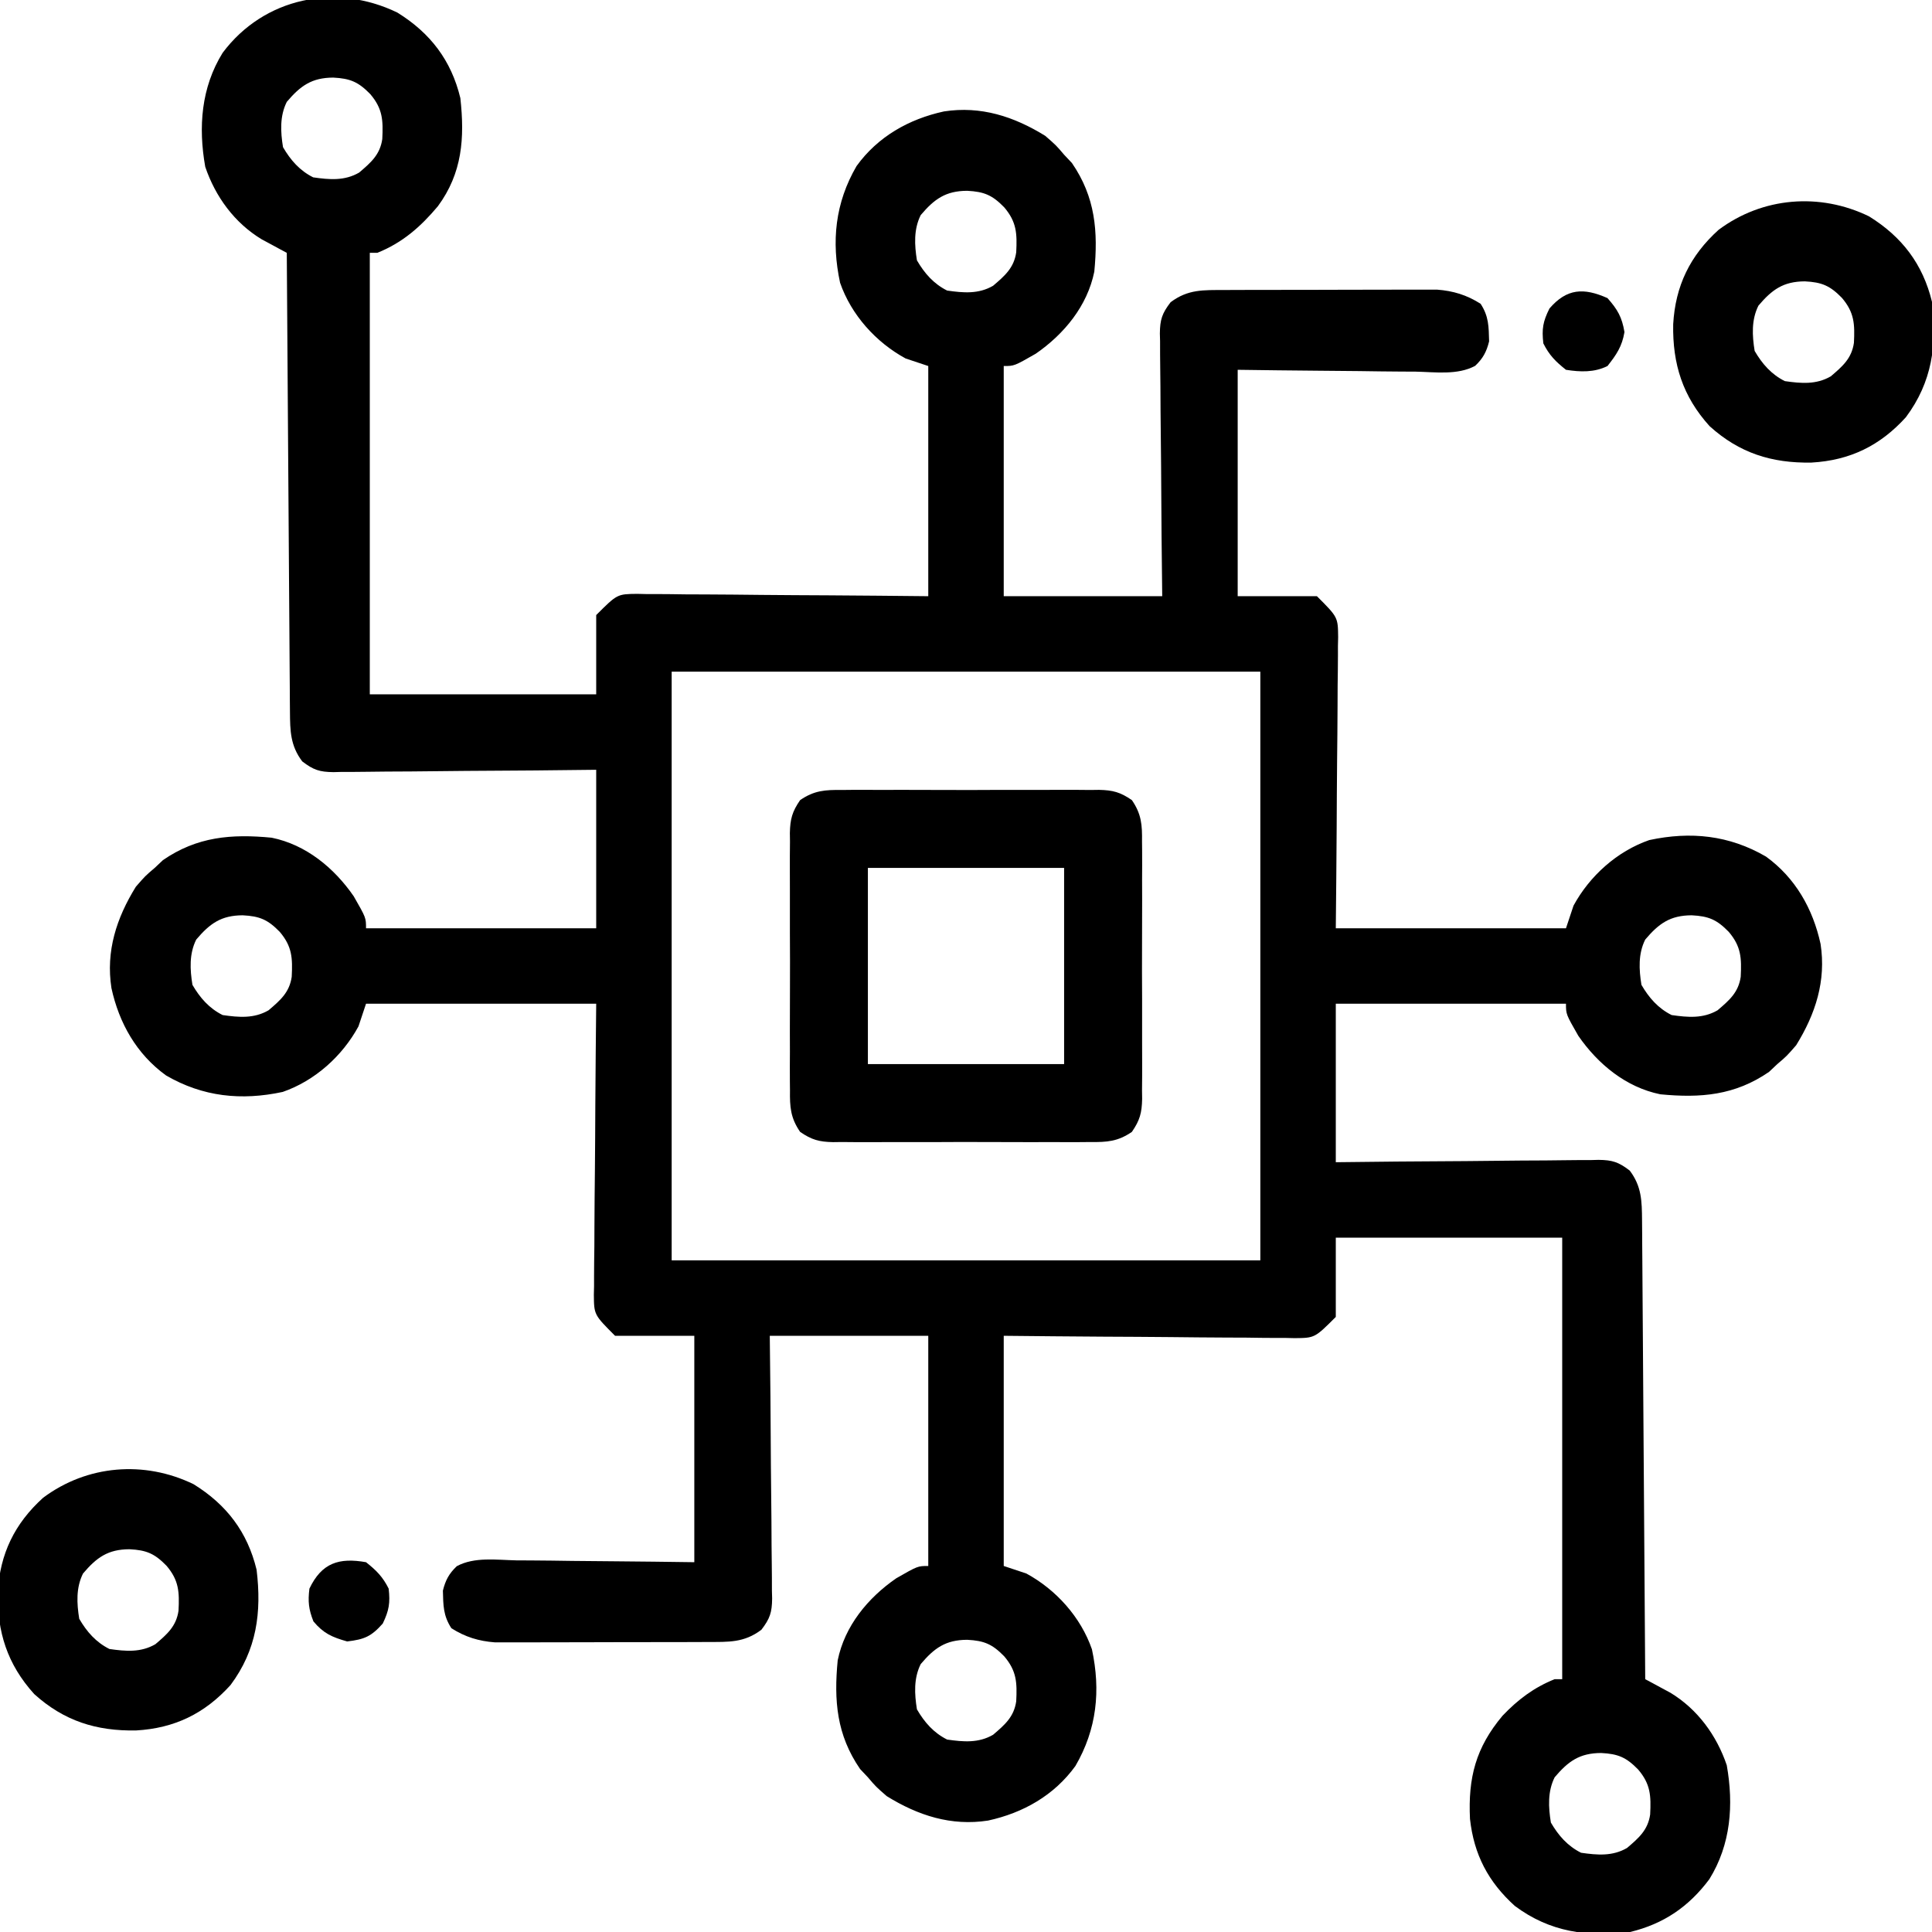 <?xml version="1.0" encoding="UTF-8"?>
<svg version="1.1" xmlns="http://www.w3.org/2000/svg" width="512" height="512">
<path d="M0 0 C8.719 5.399 14.28 12.652 16.688 22.664 C17.852 33.242 17.212 42.52 10.734 51.316 C6.147 56.778 1.359 60.984 -5.312 63.664 C-5.973 63.664 -6.633 63.664 -7.312 63.664 C-7.312 102.274 -7.312 140.884 -7.312 180.664 C12.488 180.664 32.288 180.664 52.688 180.664 C52.688 173.734 52.688 166.804 52.688 159.664 C58.258 154.094 58.258 154.094 63.577 154.042 C64.335 154.06 65.093 154.078 65.874 154.096 C66.685 154.096 67.495 154.095 68.33 154.094 C70.998 154.098 73.664 154.137 76.332 154.176 C78.186 154.185 80.039 154.192 81.893 154.197 C86.765 154.216 91.635 154.265 96.506 154.321 C102.355 154.381 108.204 154.404 114.053 154.433 C122.932 154.481 131.809 154.577 140.688 154.664 C140.688 134.534 140.688 114.404 140.688 93.664 C137.718 92.674 137.718 92.674 134.688 91.664 C126.803 87.379 120.269 80.104 117.316 71.59 C114.964 60.647 116.007 50.425 121.688 40.664 C127.318 32.876 135.524 28.227 144.836 26.195 C154.618 24.685 163.379 27.525 171.688 32.664 C174.562 35.164 174.562 35.164 176.688 37.664 C177.368 38.386 178.049 39.108 178.75 39.852 C184.978 48.892 185.719 58.001 184.688 68.664 C182.839 77.747 176.711 85.193 169.172 90.402 C163.475 93.664 163.475 93.664 160.688 93.664 C160.688 113.794 160.688 133.924 160.688 154.664 C174.548 154.664 188.407 154.664 202.688 154.664 C202.629 149.308 202.571 143.952 202.512 138.434 C202.486 135.038 202.462 131.643 202.443 128.248 C202.413 122.86 202.378 117.472 202.31 112.085 C202.256 107.74 202.226 103.397 202.213 99.052 C202.204 97.395 202.186 95.739 202.159 94.082 C202.122 91.76 202.118 89.439 202.12 87.116 C202.102 86.433 202.084 85.75 202.065 85.046 C202.105 81.345 202.637 79.73 204.91 76.761 C209.507 73.29 213.599 73.538 219.219 73.519 C220.52 73.512 221.822 73.506 223.163 73.499 C224.576 73.498 225.989 73.497 227.402 73.496 C228.861 73.493 230.319 73.49 231.777 73.486 C234.829 73.48 237.881 73.478 240.933 73.479 C244.835 73.479 248.736 73.465 252.638 73.448 C255.648 73.437 258.659 73.435 261.669 73.435 C263.107 73.434 264.545 73.43 265.983 73.422 C267.998 73.412 270.012 73.416 272.027 73.421 C273.743 73.419 273.743 73.419 275.494 73.417 C279.856 73.755 283.365 74.829 287.062 77.164 C289.244 80.52 289.213 83.196 289.316 87.129 C288.63 89.894 287.704 91.635 285.631 93.607 C280.971 96.142 275.003 95.254 269.855 95.152 C268.495 95.143 267.135 95.136 265.774 95.131 C262.204 95.112 258.636 95.063 255.067 95.007 C251.42 94.956 247.774 94.933 244.127 94.908 C236.98 94.857 229.835 94.759 222.688 94.664 C222.688 114.464 222.688 134.264 222.688 154.664 C229.618 154.664 236.548 154.664 243.688 154.664 C249.258 160.234 249.258 160.234 249.31 165.553 C249.292 166.312 249.274 167.07 249.255 167.851 C249.256 168.661 249.257 169.471 249.257 170.306 C249.254 172.974 249.215 175.641 249.176 178.309 C249.166 180.162 249.159 182.016 249.154 183.87 C249.135 188.741 249.086 193.612 249.031 198.483 C248.971 204.332 248.948 210.18 248.919 216.029 C248.87 224.908 248.774 233.785 248.688 242.664 C268.817 242.664 288.947 242.664 309.688 242.664 C310.348 240.684 311.007 238.704 311.688 236.664 C315.972 228.78 323.248 222.246 331.762 219.293 C342.705 216.941 352.927 217.984 362.688 223.664 C370.475 229.294 375.125 237.501 377.156 246.812 C378.666 256.595 375.827 265.356 370.688 273.664 C368.188 276.539 368.188 276.539 365.688 278.664 C364.966 279.345 364.244 280.025 363.5 280.727 C354.459 286.955 345.351 287.696 334.688 286.664 C325.604 284.816 318.159 278.687 312.949 271.148 C309.688 265.452 309.688 265.452 309.688 262.664 C289.558 262.664 269.428 262.664 248.688 262.664 C248.688 276.524 248.688 290.384 248.688 304.664 C256.722 304.577 256.722 304.577 264.918 304.488 C268.313 304.463 271.708 304.439 275.104 304.42 C280.492 304.39 285.879 304.355 291.267 304.287 C295.611 304.232 299.955 304.203 304.299 304.19 C305.956 304.18 307.613 304.162 309.269 304.135 C311.592 304.099 313.912 304.094 316.235 304.096 C316.918 304.078 317.602 304.06 318.306 304.042 C322.006 304.082 323.622 304.614 326.591 306.887 C329.746 311.066 329.81 314.965 329.846 320.087 C329.86 321.7 329.86 321.7 329.875 323.346 C329.881 324.515 329.887 325.685 329.893 326.89 C329.903 328.129 329.913 329.369 329.923 330.646 C329.949 334.036 329.971 337.426 329.991 340.816 C330.013 344.362 330.04 347.908 330.067 351.454 C330.117 358.165 330.162 364.877 330.205 371.588 C330.254 379.23 330.309 386.872 330.365 394.514 C330.478 410.231 330.585 425.947 330.688 441.664 C331.294 441.987 331.9 442.311 332.524 442.644 C333.326 443.078 334.127 443.513 334.953 443.961 C335.745 444.387 336.537 444.814 337.353 445.253 C344.531 449.591 349.617 456.546 352.297 464.465 C354.165 474.983 353.38 485.47 347.688 494.664 C342.222 501.981 335.579 506.511 326.688 508.664 C315.402 510.031 305.461 508.724 296.125 501.75 C289.079 495.376 285.291 488.141 284.25 478.691 C283.724 467.772 285.785 459.793 292.875 451.352 C296.942 447.075 301.191 443.872 306.688 441.664 C307.348 441.664 308.007 441.664 308.688 441.664 C308.688 403.054 308.688 364.444 308.688 324.664 C288.887 324.664 269.087 324.664 248.688 324.664 C248.688 331.594 248.688 338.524 248.688 345.664 C243.117 351.234 243.117 351.234 237.798 351.286 C237.04 351.268 236.282 351.25 235.501 351.232 C234.285 351.233 234.285 351.233 233.045 351.234 C230.377 351.23 227.711 351.192 225.043 351.152 C223.189 351.143 221.336 351.136 219.482 351.131 C214.61 351.112 209.74 351.063 204.869 351.007 C199.02 350.947 193.171 350.924 187.322 350.895 C178.443 350.847 169.566 350.751 160.688 350.664 C160.688 370.794 160.688 390.924 160.688 411.664 C162.667 412.324 164.648 412.984 166.688 413.664 C174.572 417.949 181.106 425.224 184.059 433.738 C186.411 444.681 185.368 454.903 179.688 464.664 C174.057 472.452 165.851 477.101 156.539 479.133 C146.757 480.643 137.996 477.803 129.688 472.664 C126.812 470.164 126.812 470.164 124.688 467.664 C124.007 466.942 123.326 466.22 122.625 465.477 C116.397 456.436 115.656 447.328 116.688 436.664 C118.536 427.581 124.664 420.135 132.203 414.926 C137.9 411.664 137.9 411.664 140.688 411.664 C140.688 391.534 140.688 371.404 140.688 350.664 C126.828 350.664 112.968 350.664 98.688 350.664 C98.775 358.698 98.775 358.698 98.863 366.895 C98.889 370.29 98.913 373.685 98.932 377.08 C98.962 382.468 98.997 387.856 99.065 393.243 C99.119 397.588 99.149 401.931 99.162 406.276 C99.171 407.933 99.189 409.589 99.216 411.246 C99.253 413.568 99.257 415.889 99.255 418.212 C99.282 419.237 99.282 419.237 99.31 420.282 C99.27 423.983 98.738 425.598 96.465 428.567 C91.868 432.038 87.776 431.791 82.156 431.809 C80.855 431.816 79.553 431.822 78.212 431.829 C76.799 431.83 75.386 431.831 73.973 431.832 C72.514 431.835 71.056 431.839 69.598 431.842 C66.546 431.848 63.494 431.85 60.442 431.849 C56.54 431.849 52.639 431.863 48.737 431.88 C45.727 431.891 42.716 431.893 39.706 431.893 C38.268 431.894 36.83 431.898 35.392 431.906 C33.377 431.916 31.363 431.912 29.348 431.907 C28.204 431.908 27.06 431.91 25.881 431.911 C21.519 431.574 18.01 430.5 14.312 428.164 C12.131 424.808 12.162 422.132 12.059 418.199 C12.745 415.434 13.671 413.694 15.744 411.721 C20.404 409.186 26.372 410.074 31.52 410.176 C32.88 410.185 34.24 410.192 35.601 410.197 C39.171 410.216 42.739 410.265 46.308 410.321 C49.955 410.372 53.601 410.395 57.248 410.42 C64.395 410.471 71.54 410.569 78.688 410.664 C78.688 390.864 78.688 371.064 78.688 350.664 C71.757 350.664 64.828 350.664 57.688 350.664 C52.117 345.094 52.117 345.094 52.065 339.775 C52.092 338.637 52.092 338.637 52.12 337.477 C52.119 336.262 52.119 336.262 52.118 335.022 C52.121 332.354 52.16 329.687 52.199 327.02 C52.209 325.166 52.216 323.312 52.221 321.458 C52.24 316.587 52.289 311.716 52.344 306.845 C52.404 300.996 52.427 295.148 52.456 289.299 C52.505 280.42 52.601 271.543 52.688 262.664 C32.557 262.664 12.428 262.664 -8.312 262.664 C-8.973 264.644 -9.633 266.624 -10.312 268.664 C-14.597 276.548 -21.873 283.082 -30.387 286.035 C-41.33 288.387 -51.552 287.344 -61.312 281.664 C-69.1 276.034 -73.75 267.827 -75.781 258.516 C-77.291 248.733 -74.452 239.972 -69.312 231.664 C-66.812 228.789 -66.812 228.789 -64.312 226.664 C-63.591 225.983 -62.869 225.303 -62.125 224.602 C-53.084 218.374 -43.976 217.632 -33.312 218.664 C-24.229 220.513 -16.784 226.641 -11.574 234.18 C-8.312 239.876 -8.312 239.876 -8.312 242.664 C11.818 242.664 31.948 242.664 52.688 242.664 C52.688 228.804 52.688 214.944 52.688 200.664 C44.653 200.751 44.653 200.751 36.457 200.84 C33.062 200.865 29.667 200.889 26.271 200.908 C20.883 200.938 15.496 200.973 10.108 201.041 C5.764 201.096 1.42 201.125 -2.924 201.138 C-4.581 201.148 -6.238 201.166 -7.894 201.193 C-10.217 201.229 -12.537 201.234 -14.86 201.232 C-15.885 201.259 -15.885 201.259 -16.931 201.286 C-20.631 201.246 -22.247 200.715 -25.216 198.441 C-28.371 194.262 -28.435 190.363 -28.471 185.241 C-28.481 184.166 -28.49 183.09 -28.5 181.982 C-28.509 180.228 -28.509 180.228 -28.518 178.438 C-28.528 177.199 -28.538 175.959 -28.548 174.682 C-28.574 171.292 -28.596 167.902 -28.616 164.512 C-28.638 160.966 -28.665 157.42 -28.692 153.874 C-28.742 147.163 -28.787 140.452 -28.83 133.74 C-28.879 126.098 -28.934 118.456 -28.99 110.814 C-29.103 95.098 -29.21 79.381 -29.312 63.664 C-29.919 63.341 -30.525 63.018 -31.149 62.685 C-31.951 62.25 -32.752 61.815 -33.578 61.367 C-34.37 60.941 -35.162 60.514 -35.978 60.075 C-43.156 55.737 -48.242 48.782 -50.922 40.863 C-52.79 30.345 -52.005 19.858 -46.312 10.664 C-35.388 -3.961 -16.303 -7.93 0 0 Z M-29.312 23.664 C-31.191 27.421 -30.976 31.584 -30.312 35.664 C-28.312 39.098 -25.889 41.876 -22.312 43.664 C-18.01 44.285 -13.979 44.634 -10.133 42.395 C-7.053 39.769 -4.603 37.677 -4.004 33.527 C-3.753 28.567 -3.883 25.477 -7.188 21.602 C-10.331 18.374 -12.496 17.454 -17 17.227 C-22.704 17.251 -25.696 19.395 -29.312 23.664 Z M138.688 53.664 C136.809 57.421 137.024 61.584 137.688 65.664 C139.688 69.098 142.111 71.876 145.688 73.664 C149.99 74.285 154.021 74.634 157.867 72.395 C160.947 69.769 163.397 67.677 163.996 63.527 C164.247 58.567 164.117 55.477 160.812 51.602 C157.669 48.374 155.504 47.454 151 47.227 C145.296 47.251 142.304 49.395 138.688 53.664 Z M72.688 174.664 C72.688 226.144 72.688 277.624 72.688 330.664 C124.168 330.664 175.648 330.664 228.688 330.664 C228.688 279.184 228.688 227.704 228.688 174.664 C177.208 174.664 125.728 174.664 72.688 174.664 Z M-53.312 245.664 C-55.191 249.421 -54.976 253.584 -54.312 257.664 C-52.312 261.098 -49.889 263.876 -46.312 265.664 C-42.01 266.285 -37.979 266.634 -34.133 264.395 C-31.053 261.769 -28.603 259.677 -28.004 255.527 C-27.753 250.567 -27.883 247.477 -31.188 243.602 C-34.331 240.374 -36.496 239.454 -41 239.227 C-46.704 239.251 -49.696 241.395 -53.312 245.664 Z M330.688 245.664 C328.809 249.421 329.024 253.584 329.688 257.664 C331.688 261.098 334.111 263.876 337.688 265.664 C341.99 266.285 346.021 266.634 349.867 264.395 C352.947 261.769 355.397 259.677 355.996 255.527 C356.247 250.567 356.117 247.477 352.812 243.602 C349.669 240.374 347.504 239.454 343 239.227 C337.296 239.251 334.304 241.395 330.688 245.664 Z M138.688 437.664 C136.809 441.421 137.024 445.584 137.688 449.664 C139.688 453.098 142.111 455.876 145.688 457.664 C149.99 458.285 154.021 458.634 157.867 456.395 C160.947 453.769 163.397 451.677 163.996 447.527 C164.247 442.567 164.117 439.477 160.812 435.602 C157.669 432.374 155.504 431.454 151 431.227 C145.296 431.251 142.304 433.395 138.688 437.664 Z M306.688 467.664 C304.809 471.421 305.024 475.584 305.688 479.664 C307.688 483.098 310.111 485.876 313.688 487.664 C317.99 488.285 322.021 488.634 325.867 486.395 C328.947 483.769 331.397 481.677 331.996 477.527 C332.247 472.567 332.117 469.477 328.812 465.602 C325.669 462.374 323.504 461.454 319 461.227 C313.296 461.251 310.304 463.395 306.688 467.664 Z " fill="#000000" transform="translate(105.312,3.336)"/>
<path d="M0 0 C0.792 -0.009 1.585 -0.018 2.401 -0.027 C5.013 -0.049 7.623 -0.034 10.234 -0.017 C12.054 -0.02 13.873 -0.025 15.692 -0.032 C19.502 -0.039 23.311 -0.028 27.121 -0.005 C32.001 0.024 36.879 0.007 41.758 -0.023 C45.514 -0.041 49.27 -0.035 53.026 -0.022 C54.825 -0.019 56.624 -0.023 58.422 -0.035 C60.939 -0.047 63.453 -0.028 65.969 0 C67.08 -0.015 67.08 -0.015 68.214 -0.031 C71.911 0.045 73.88 0.575 76.945 2.686 C79.497 6.391 79.691 9.314 79.631 13.663 C79.64 14.455 79.649 15.248 79.658 16.064 C79.68 18.676 79.665 21.285 79.648 23.897 C79.652 25.716 79.657 27.536 79.663 29.355 C79.67 33.165 79.66 36.974 79.636 40.784 C79.608 45.663 79.624 50.541 79.654 55.421 C79.672 59.177 79.666 62.932 79.653 66.688 C79.65 68.487 79.654 70.286 79.666 72.085 C79.679 74.601 79.659 77.115 79.631 79.631 C79.647 80.743 79.647 80.743 79.662 81.877 C79.586 85.574 79.057 87.542 76.945 90.608 C73.24 93.159 70.317 93.353 65.969 93.294 C65.176 93.303 64.384 93.311 63.567 93.32 C60.956 93.342 58.346 93.328 55.734 93.311 C53.915 93.314 52.096 93.319 50.276 93.326 C46.467 93.333 42.657 93.322 38.848 93.299 C33.968 93.27 29.09 93.287 24.21 93.317 C20.454 93.335 16.699 93.329 12.943 93.316 C11.144 93.313 9.345 93.317 7.546 93.328 C5.03 93.341 2.516 93.322 0 93.294 C-0.741 93.304 -1.482 93.314 -2.245 93.325 C-5.942 93.249 -7.911 92.719 -10.976 90.608 C-13.528 86.903 -13.722 83.98 -13.663 79.631 C-13.671 78.839 -13.68 78.046 -13.689 77.23 C-13.711 74.618 -13.697 72.009 -13.68 69.397 C-13.683 67.578 -13.688 65.758 -13.694 63.939 C-13.702 60.129 -13.691 56.32 -13.667 52.51 C-13.639 47.631 -13.655 42.752 -13.685 37.873 C-13.703 34.117 -13.698 30.362 -13.685 26.606 C-13.681 24.807 -13.685 23.008 -13.697 21.209 C-13.71 18.693 -13.69 16.179 -13.663 13.663 C-13.673 12.922 -13.683 12.181 -13.693 11.417 C-13.618 7.72 -13.088 5.752 -10.976 2.686 C-7.272 0.135 -4.348 -0.059 0 0 Z M6.984 20.647 C6.984 37.807 6.984 54.967 6.984 72.647 C24.144 72.647 41.304 72.647 58.984 72.647 C58.984 55.487 58.984 38.327 58.984 20.647 C41.824 20.647 24.664 20.647 6.984 20.647 Z " fill="#000000" transform="translate(223.016,209.353)"/>
<path d="M0 0 C8.729 5.405 14.262 12.65 16.688 22.664 C18.054 33.95 16.747 43.89 9.773 53.227 C2.943 60.777 -5.058 64.675 -15.251 65.252 C-25.791 65.442 -34.369 62.731 -42.25 55.602 C-49.379 47.72 -52.09 39.142 -51.9 28.603 C-51.324 18.409 -47.426 10.408 -39.875 3.578 C-28.235 -5.116 -13.059 -6.352 0 0 Z M-29.312 23.664 C-31.191 27.421 -30.976 31.584 -30.312 35.664 C-28.312 39.098 -25.889 41.876 -22.312 43.664 C-18.01 44.285 -13.979 44.634 -10.133 42.395 C-7.053 39.769 -4.603 37.677 -4.004 33.527 C-3.753 28.567 -3.883 25.477 -7.188 21.602 C-10.331 18.374 -12.496 17.454 -17 17.227 C-22.704 17.251 -25.696 19.395 -29.312 23.664 Z " fill="#000000" transform="translate(51.312,393.336)"/>
<path d="M0 0 C8.729 5.405 14.262 12.65 16.688 22.664 C18.054 33.95 16.747 43.89 9.773 53.227 C2.943 60.777 -5.058 64.675 -15.251 65.252 C-25.791 65.442 -34.369 62.731 -42.25 55.602 C-49.379 47.72 -52.09 39.142 -51.9 28.603 C-51.324 18.409 -47.426 10.408 -39.875 3.578 C-28.235 -5.116 -13.059 -6.352 0 0 Z M-29.312 23.664 C-31.191 27.421 -30.976 31.584 -30.312 35.664 C-28.312 39.098 -25.889 41.876 -22.312 43.664 C-18.01 44.285 -13.979 44.634 -10.133 42.395 C-7.053 39.769 -4.603 37.677 -4.004 33.527 C-3.753 28.567 -3.883 25.477 -7.188 21.602 C-10.331 18.374 -12.496 17.454 -17 17.227 C-22.704 17.251 -25.696 19.395 -29.312 23.664 Z " fill="#000000" transform="translate(495.312,57.336)"/>
<path d="M0 0 C2.662 3.003 3.841 5.043 4.5 9 C3.866 12.803 2.374 14.997 0 18 C-3.473 19.736 -7.212 19.602 -11 19 C-13.756 16.818 -15.436 15.128 -17 12 C-17.435 8.17 -17.116 6.232 -15.375 2.75 C-10.77 -2.582 -6.305 -2.802 0 0 Z " fill="#000000" transform="translate(426,79)"/>
<path d="M0 0 C2.756 2.182 4.436 3.872 6 7 C6.431 10.792 6.105 12.781 4.438 16.25 C1.377 19.703 -0.434 20.458 -5 21 C-9.001 19.866 -11.258 18.886 -13.938 15.688 C-15.203 12.486 -15.427 10.418 -15 7 C-11.742 0.173 -7.158 -1.268 0 0 Z " fill="#000000" transform="translate(97,414)"/>
</svg>
